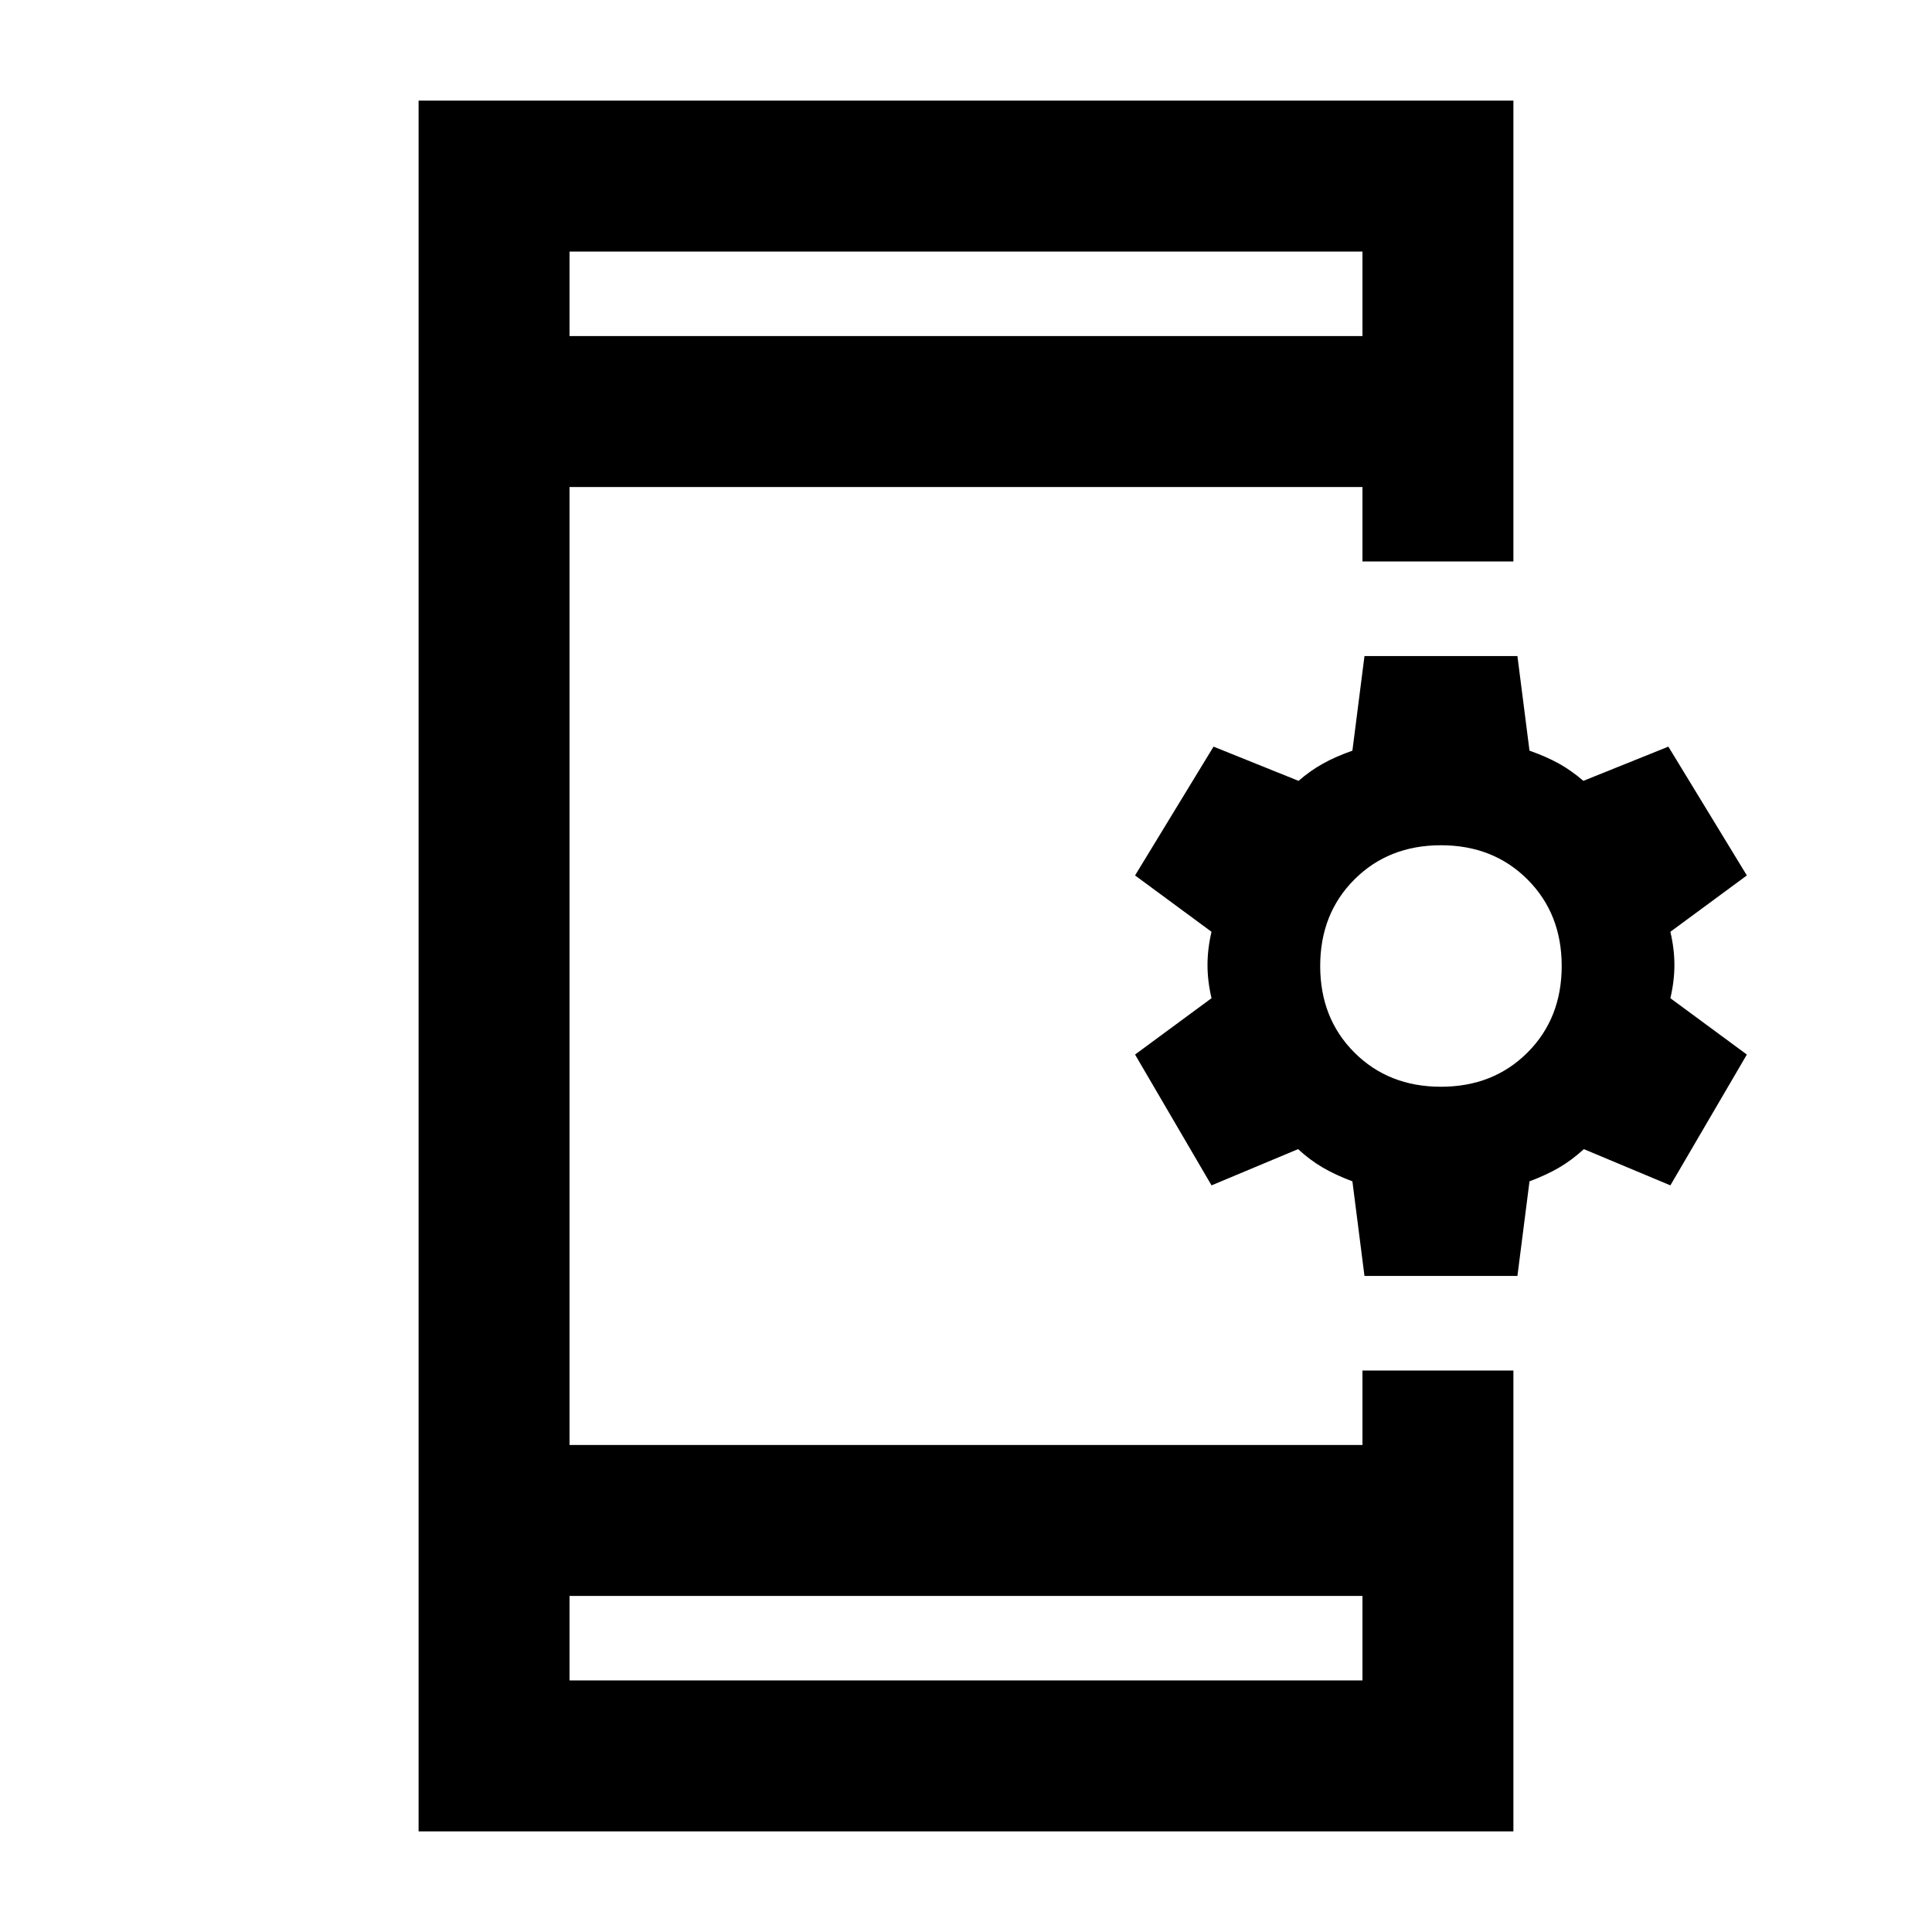 <svg xmlns="http://www.w3.org/2000/svg" height="24" viewBox="0 -960 960 960" width="24"><path d="m678-326-6-47q-8.4-3.15-14.7-6.83Q651-383.5 645-389l-43 18-38-65 38-28q-2-8.5-2-16.5t2-16.5l-38-28 39-64 42.24 17q5.76-5 12.01-8.5T672-587l6-47h76l6 47q8.5 3 14.75 6.5t12.01 8.5L829-589l39 64-38 28q2 8.5 2 16.5t-2 16.5l38 28-38 65-43-18q-6 5.5-12.3 9.17-6.3 3.68-14.7 6.83l-6 47h-76Zm38-94q26 0 43-17t17-43q0-26-17-43t-43-17q-26 0-43 17t-17 43q0 26 17 43t43 17ZM208-50v-860h544v229h-75v-37H283v476h394v-37h75v229H208Zm75-117v42h394v-42H283Zm0-626h394v-42H283v42Zm0 0v-42 42Zm0 626v42-42Z"/></svg>